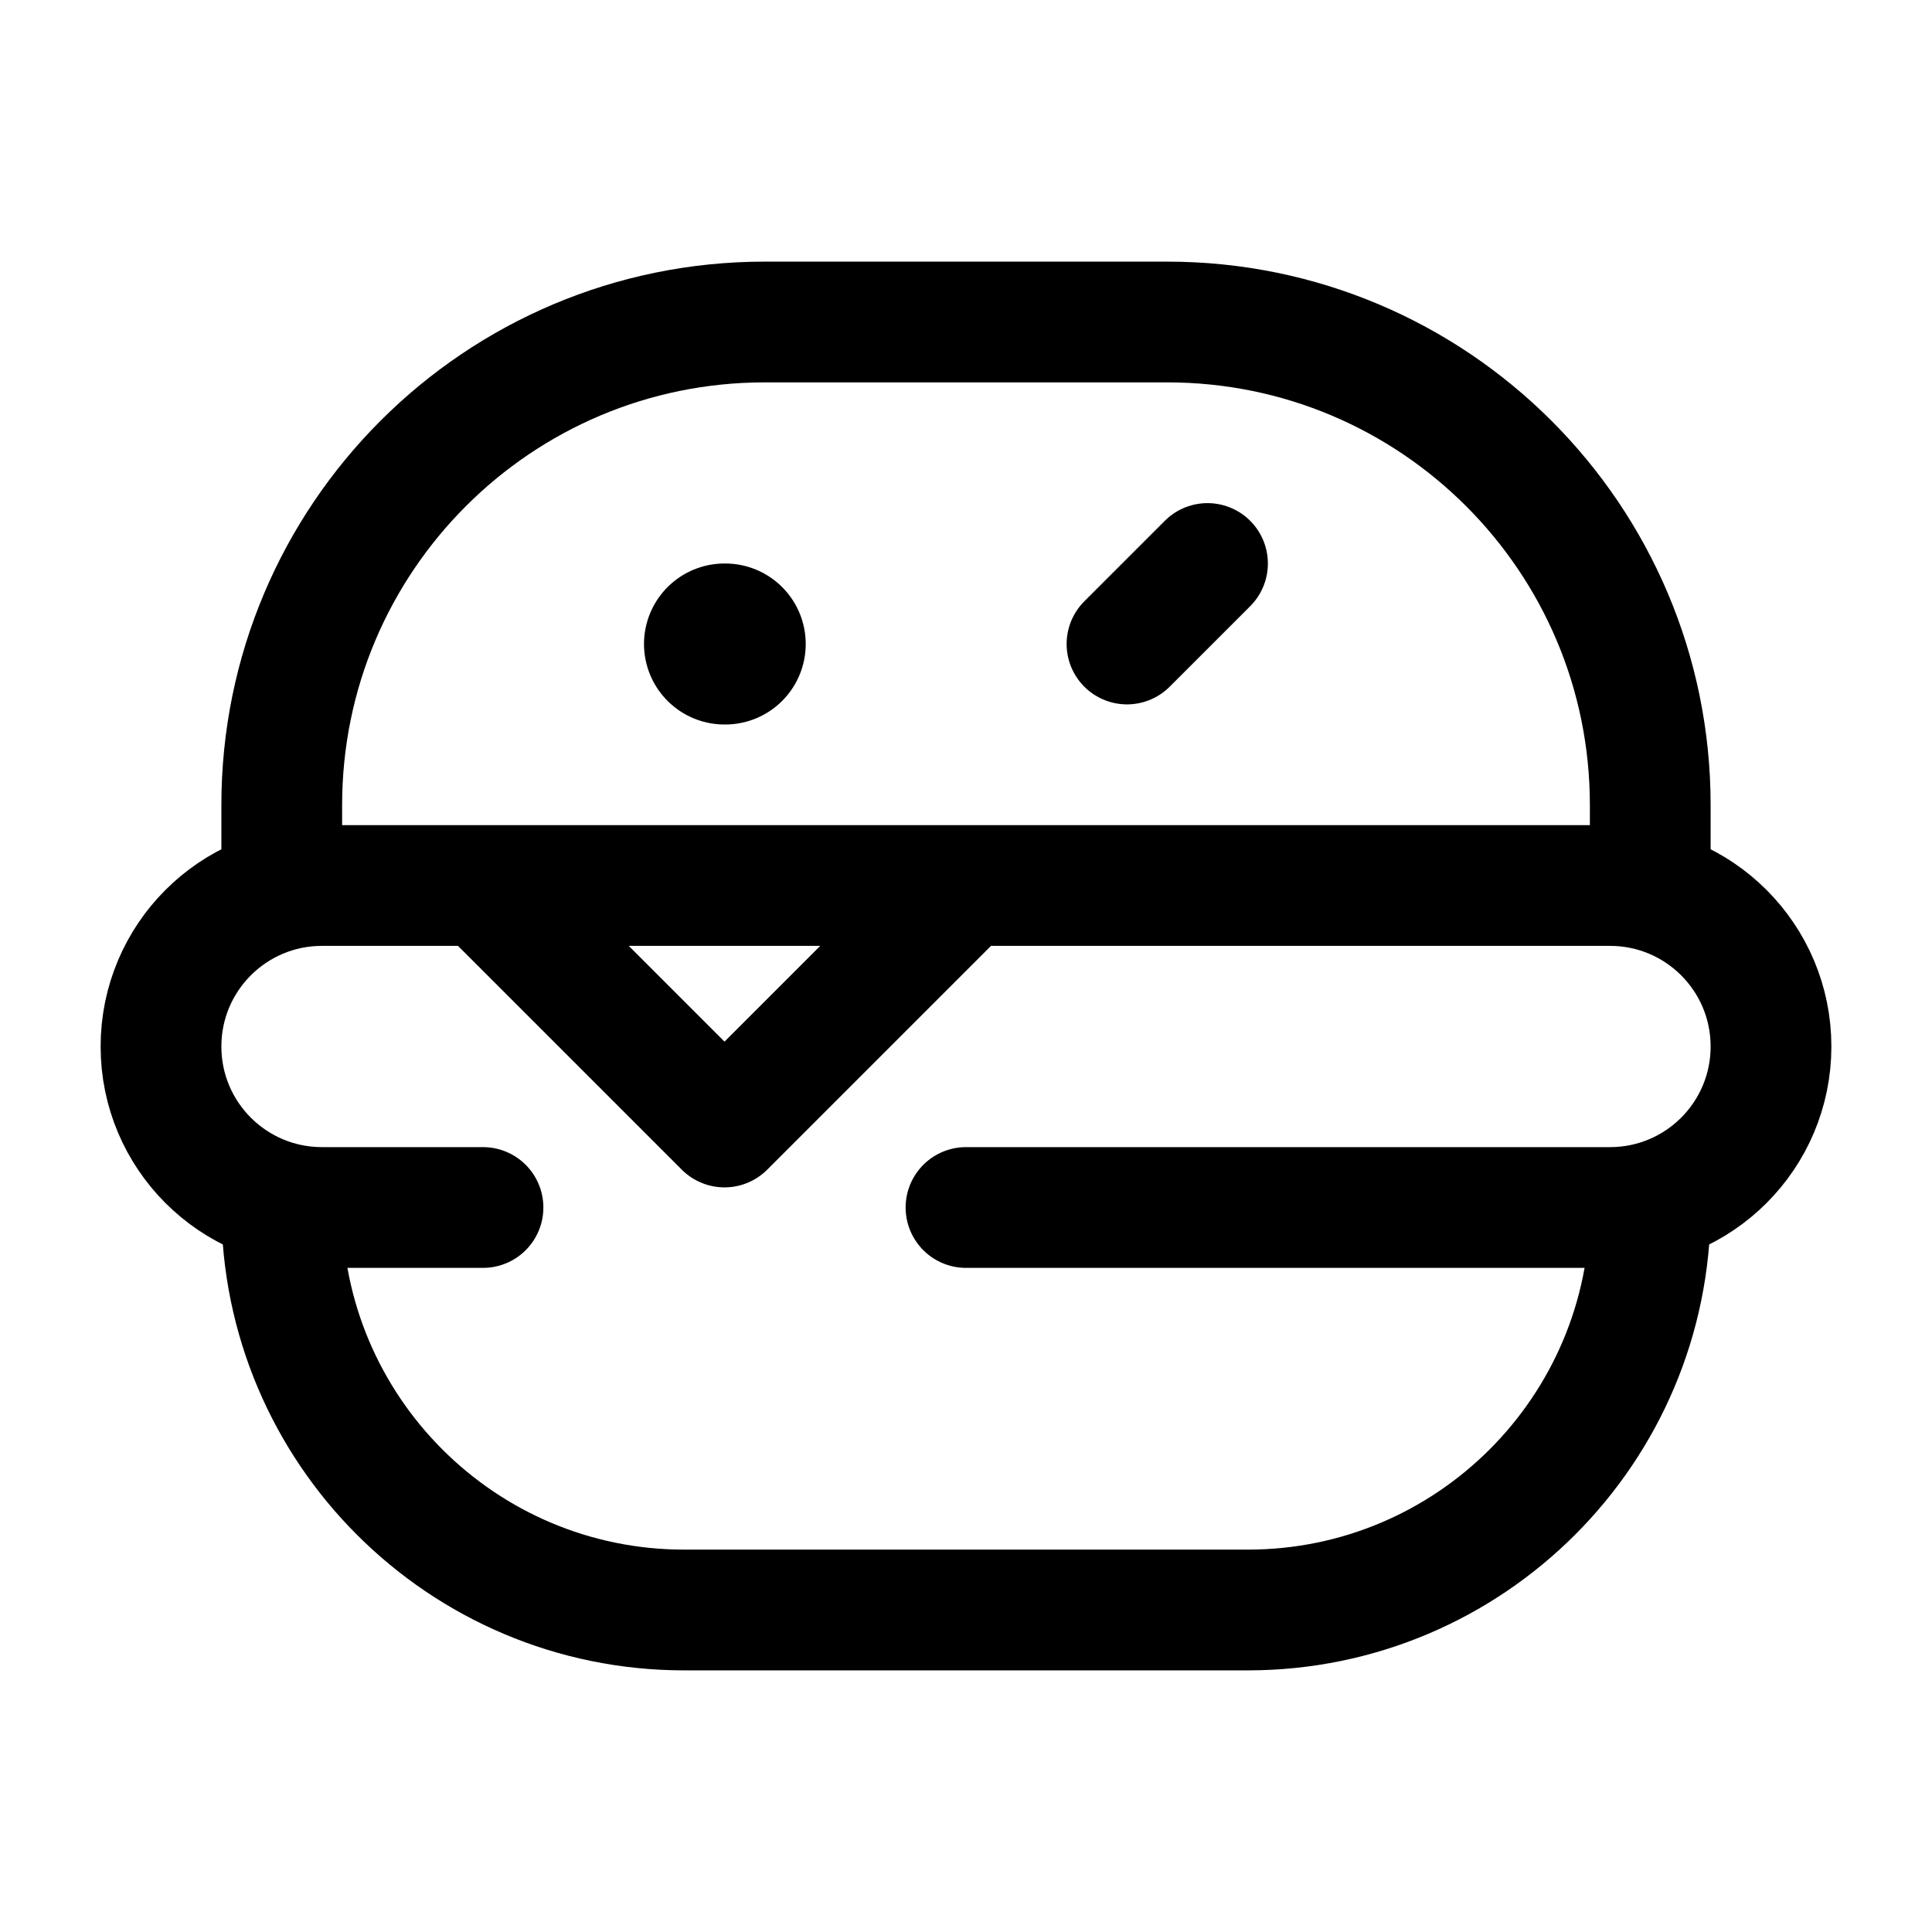 <svg width="24" height="24" viewBox="0 0 24 24" fill="none" xmlns="http://www.w3.org/2000/svg">
    <path d="M20.5 11V10C20.5 6.686 17.814 4 14.5 4H9.5C6.186 4 3.5 6.686 3.5 10V11" stroke="currentColor" stroke-width="1.5" stroke-linejoin="round"/>
    <path d="M20.5 15C20.5 17.761 18.261 20 15.5 20H8.5C5.739 20 3.5 17.761 3.5 15" stroke="currentColor" stroke-width="1.5" stroke-linejoin="round"/>
    <path d="M12 15H20C21.105 15 22 14.105 22 13C22 11.895 21.105 11 20 11H12M6 15H4C2.895 15 2 14.105 2 13C2 11.895 2.895 11 4 11H6M6 11L9 14L12 11M6 11H12" stroke="currentColor" stroke-width="1.5" stroke-linecap="round" stroke-linejoin="round"/>
    <path d="M9.009 8L9 8" stroke="currentColor" stroke-width="2" stroke-linecap="round" stroke-linejoin="round"/>
    <path d="M15 7L14 8" stroke="currentColor" stroke-width="1.5" stroke-linecap="round" stroke-linejoin="round"/>
</svg>
